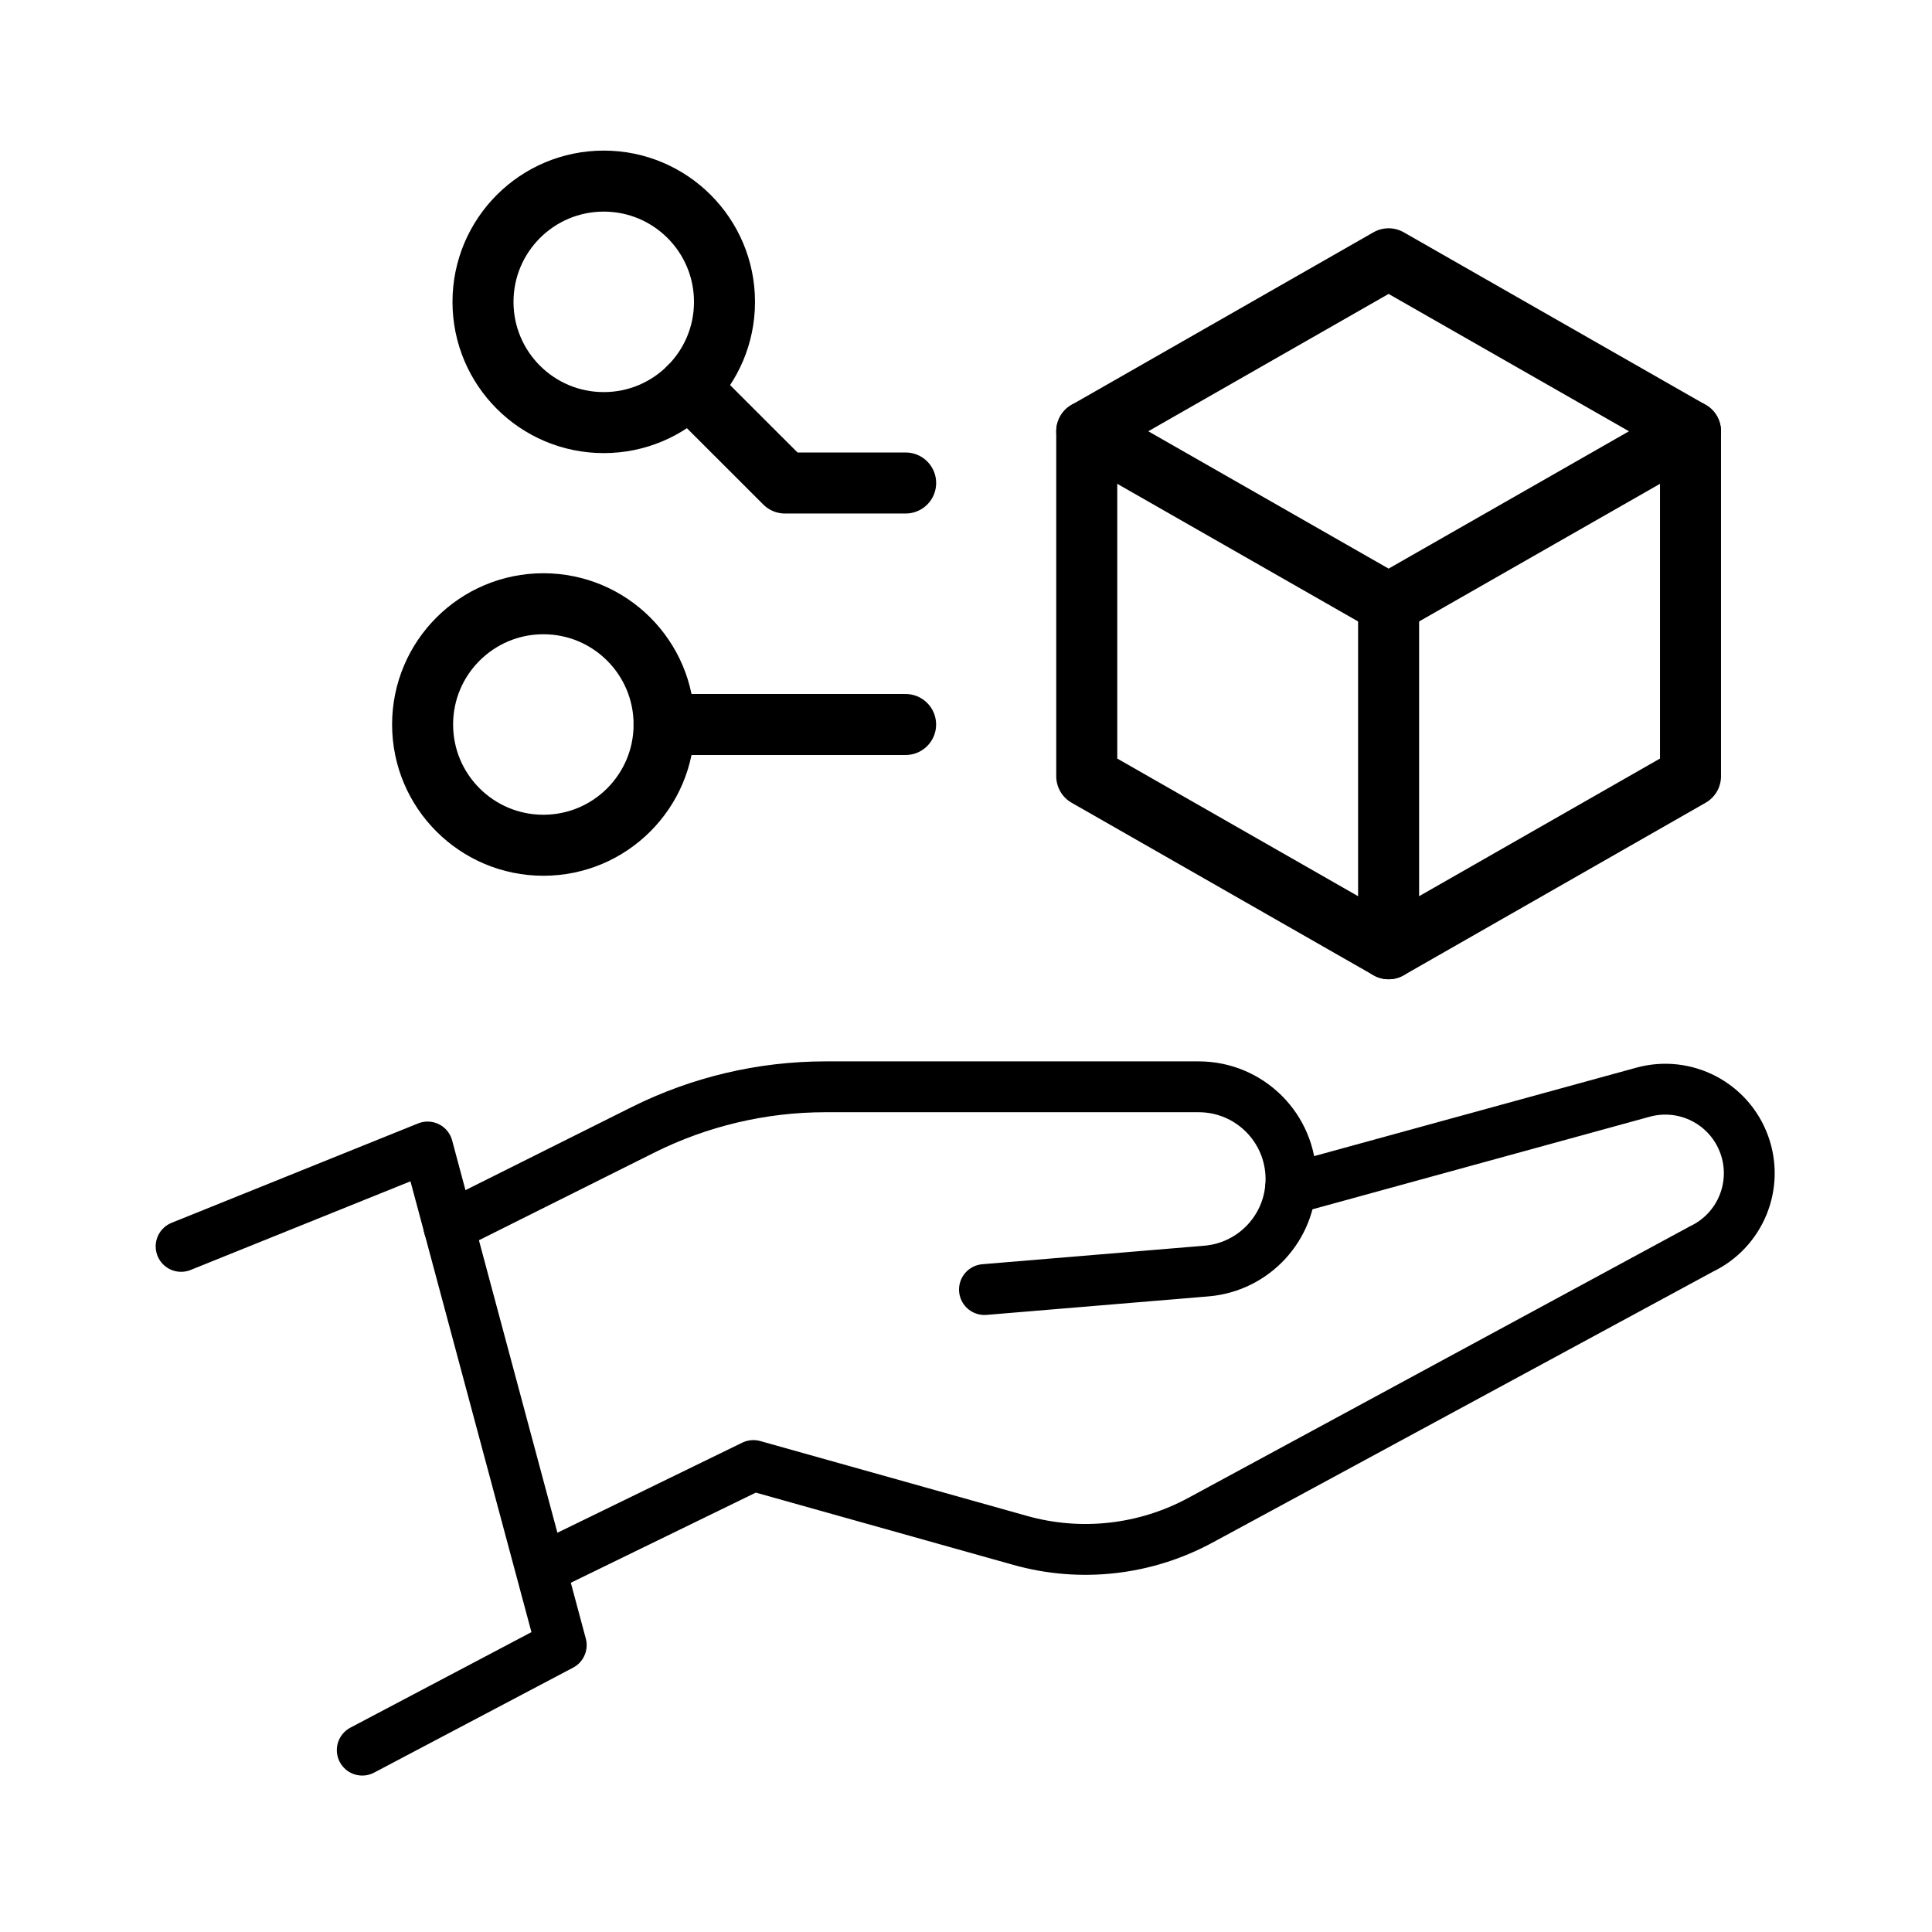 <svg width="38" height="38" viewBox="0 0 38 38" fill="none" xmlns="http://www.w3.org/2000/svg">
<path d="M19.363 25.364L23.727 25C24.668 24.922 25.392 24.136 25.392 23.192C25.392 22.189 24.58 21.376 23.576 21.376H16.236C14.989 21.376 13.758 21.667 12.642 22.225L8.83 24.13" stroke="black" stroke-miterlimit="10" stroke-linecap="round" stroke-linejoin="round"/>
<path d="M25.381 23.386L32.317 21.482C33.149 21.254 34.016 21.704 34.308 22.516C34.596 23.314 34.231 24.201 33.465 24.566L23.611 29.901C22.526 30.489 21.254 30.632 20.067 30.298L14.818 28.825L10.728 30.818" stroke="black" stroke-miterlimit="10" stroke-linecap="round" stroke-linejoin="round"/>
<path d="M3.562 24.515L8.41 22.56L11.039 32.358L7.125 34.423" stroke="black" stroke-miterlimit="10" stroke-linecap="round" stroke-linejoin="round"/>
<path d="M33.25 8.483V15.268L27.312 18.661L21.375 15.268V8.483L27.312 5.09L33.25 8.483Z" stroke="black" stroke-width="1.2" stroke-miterlimit="10" stroke-linecap="round" stroke-linejoin="round"/>
<path d="M33.25 8.482L27.312 11.875L21.375 8.482" stroke="black" stroke-width="1.2" stroke-miterlimit="10" stroke-linecap="round" stroke-linejoin="round"/>
<path d="M27.312 11.875V18.66" stroke="black" stroke-width="1.2" stroke-miterlimit="10" stroke-linecap="round" stroke-linejoin="round"/>
<path d="M17.812 14.25H13.062" stroke="black" stroke-width="1.2" stroke-miterlimit="10" stroke-linecap="round" stroke-linejoin="round"/>
<path d="M10.688 16.625C11.999 16.625 13.062 15.562 13.062 14.25C13.062 12.938 11.999 11.875 10.688 11.875C9.376 11.875 8.312 12.938 8.312 14.25C8.312 15.562 9.376 16.625 10.688 16.625Z" stroke="black" stroke-width="1.2" stroke-miterlimit="10" stroke-linecap="round" stroke-linejoin="round"/>
<path d="M11.875 8.312C13.187 8.312 14.25 7.249 14.25 5.938C14.25 4.626 13.187 3.562 11.875 3.562C10.563 3.562 9.5 4.626 9.5 5.938C9.5 7.249 10.563 8.312 11.875 8.312Z" stroke="black" stroke-width="1.2" stroke-miterlimit="10" stroke-linecap="round" stroke-linejoin="round"/>
<path d="M17.813 9.5H15.438L13.554 7.617" stroke="black" stroke-width="1.2" stroke-miterlimit="10" stroke-linecap="round" stroke-linejoin="round"/>
</svg>
